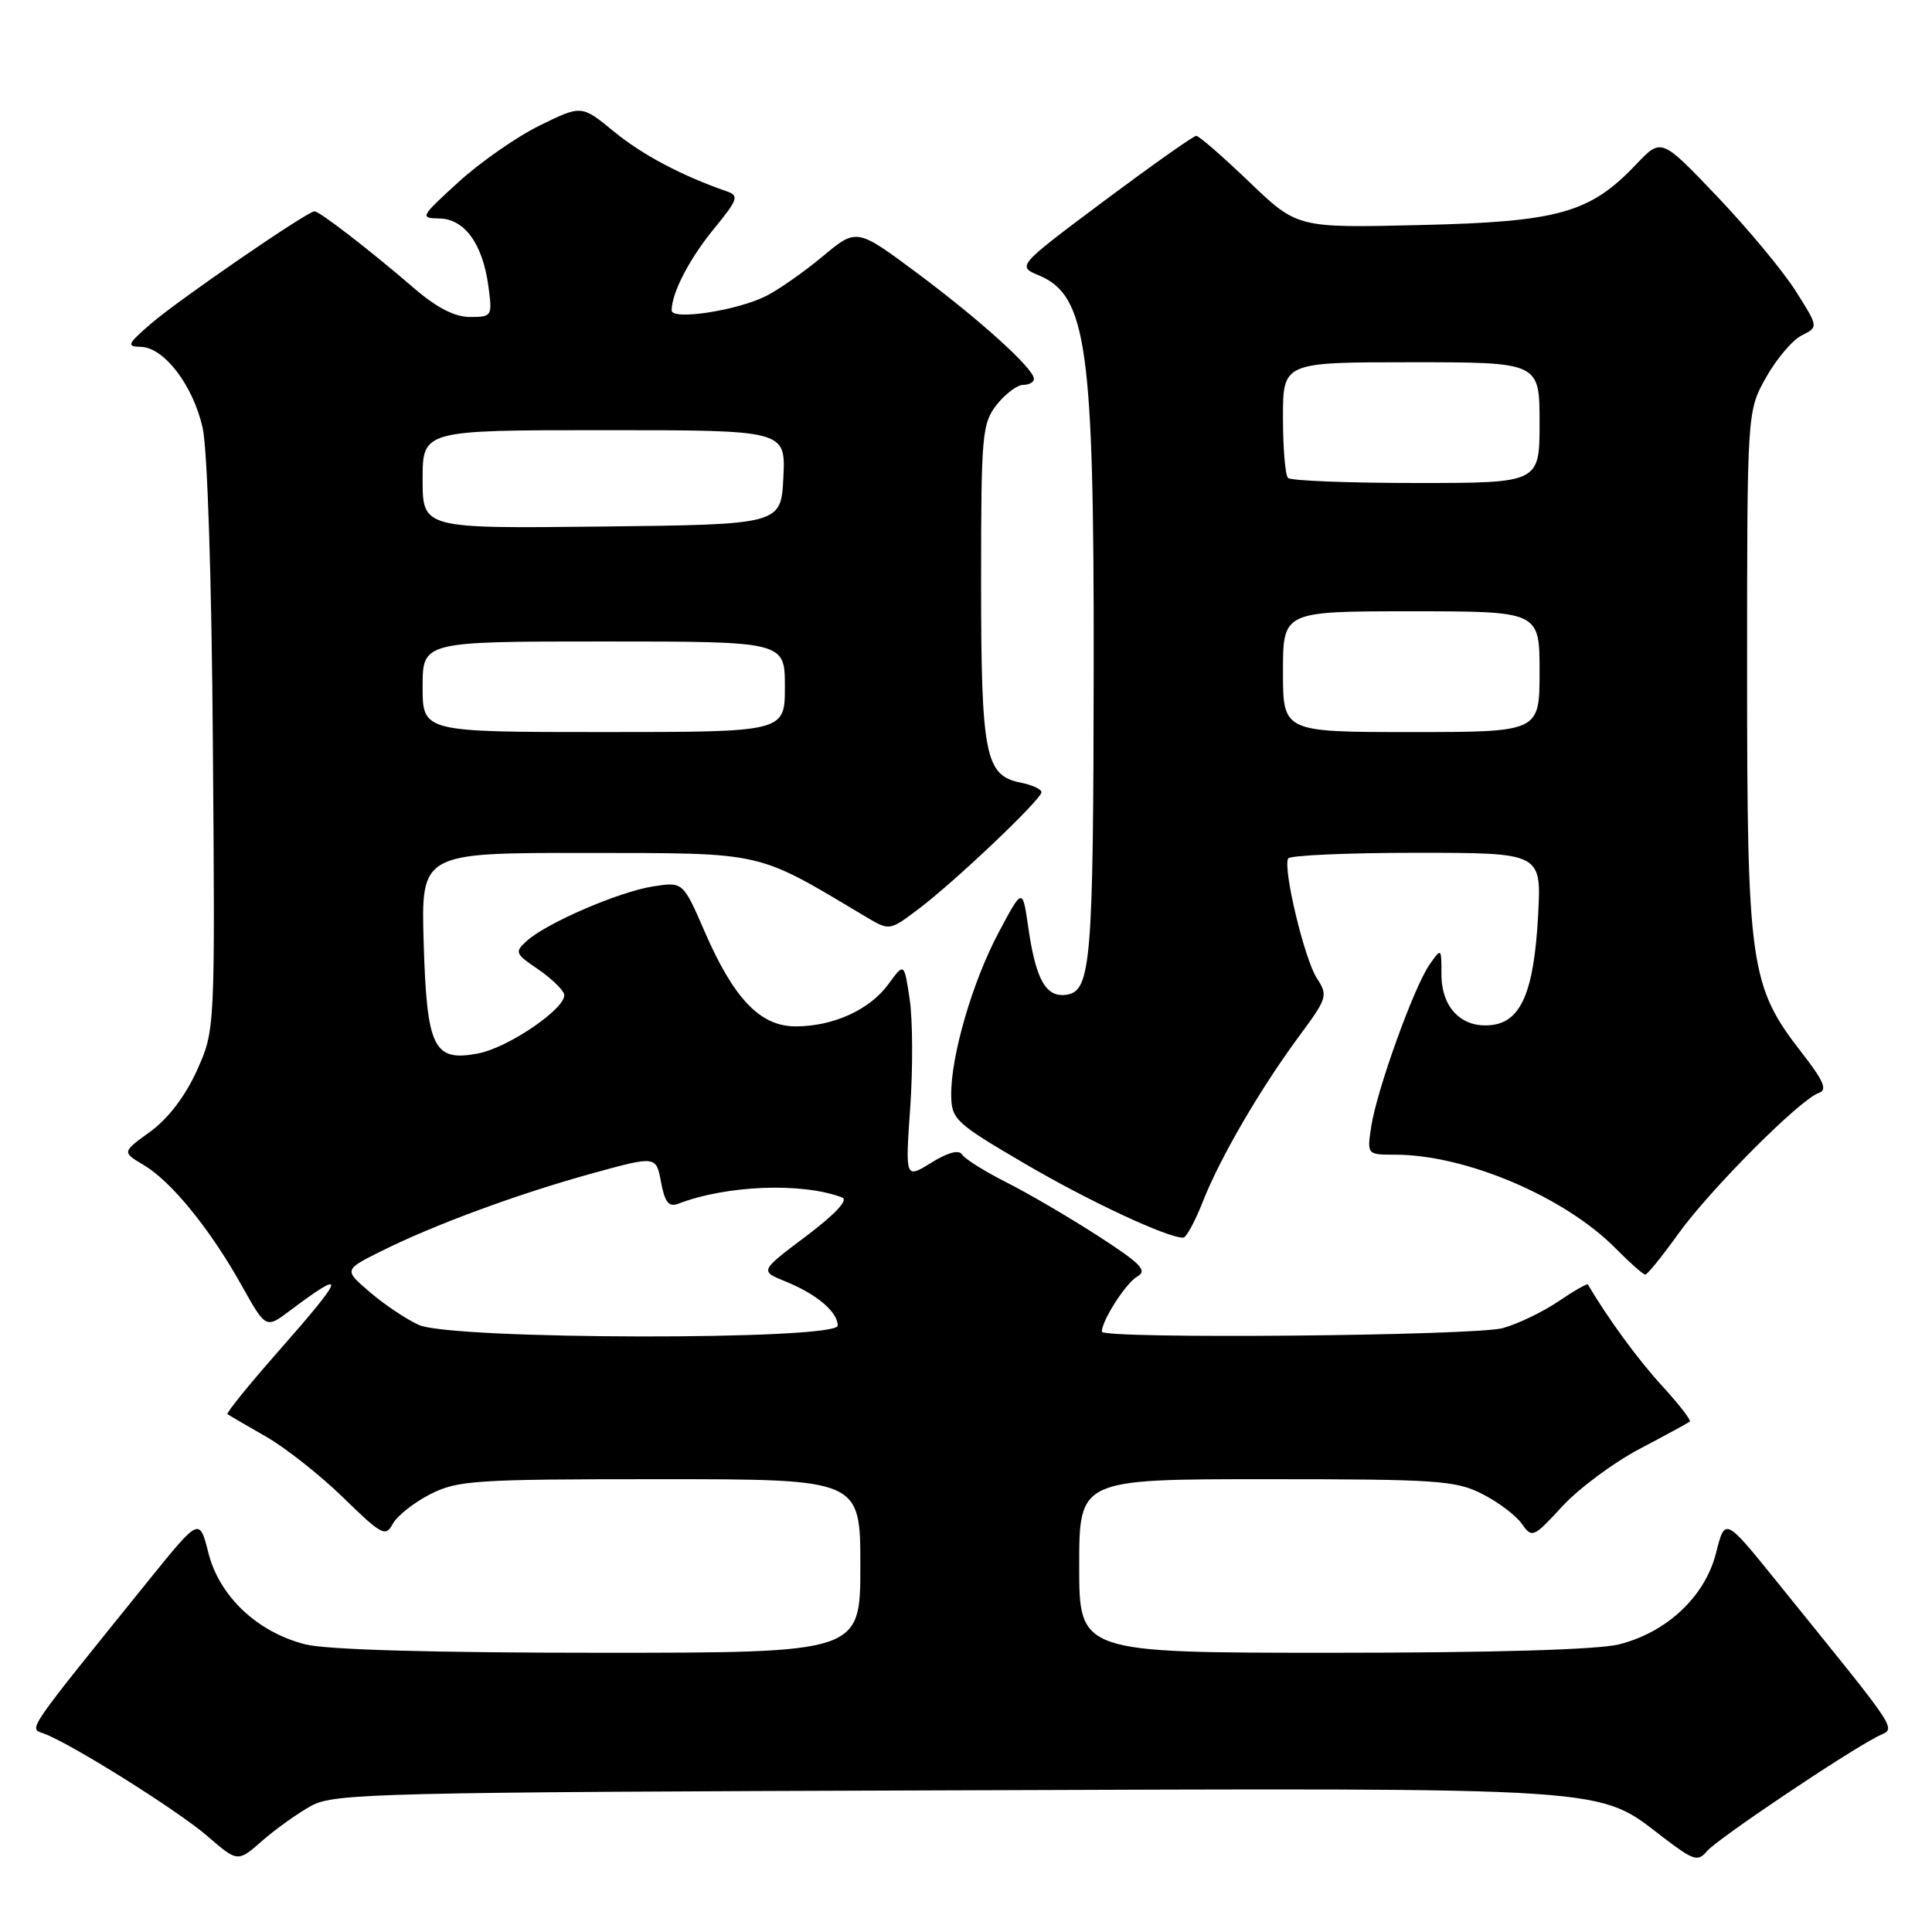 <?xml version="1.0" encoding="UTF-8" standalone="no"?>
<!DOCTYPE svg PUBLIC "-//W3C//DTD SVG 1.1//EN" "http://www.w3.org/Graphics/SVG/1.1/DTD/svg11.dtd" >
<svg xmlns="http://www.w3.org/2000/svg" xmlns:xlink="http://www.w3.org/1999/xlink" version="1.1" viewBox="0 0 256 256">
 <g >
 <path fill="currentColor"
d=" M 41.26 239.27 C 44.27 237.62 50.22 237.48 125.42 237.23 C 215.24 236.92 211.49 236.67 220.48 243.54 C 224.40 246.53 224.99 246.71 226.18 245.29 C 227.46 243.74 244.23 232.46 248.74 230.11 C 251.25 228.80 252.42 230.60 235.21 209.29 C 228.57 201.08 228.57 201.08 227.38 205.79 C 225.92 211.55 220.88 216.29 214.52 217.89 C 211.73 218.59 197.80 219.00 176.56 219.00 C 143.00 219.00 143.00 219.00 143.00 207.50 C 143.00 196.00 143.00 196.00 167.79 196.00 C 190.42 196.00 192.91 196.17 196.41 197.96 C 198.52 199.03 200.88 200.81 201.65 201.91 C 203.00 203.84 203.18 203.76 207.02 199.59 C 209.21 197.22 213.81 193.80 217.25 191.99 C 220.69 190.18 223.68 188.55 223.90 188.37 C 224.11 188.19 222.47 186.07 220.25 183.65 C 217.08 180.21 212.97 174.59 210.41 170.20 C 210.31 170.04 208.55 171.04 206.50 172.44 C 204.44 173.83 201.13 175.43 199.13 175.98 C 195.42 177.01 146.00 177.45 146.00 176.45 C 146.00 174.97 149.20 169.99 150.69 169.15 C 152.09 168.37 151.20 167.45 145.44 163.73 C 141.62 161.27 136.17 158.08 133.32 156.65 C 130.47 155.21 127.85 153.56 127.49 152.99 C 127.07 152.31 125.62 152.69 123.39 154.07 C 119.95 156.20 119.95 156.20 120.61 146.75 C 120.97 141.56 120.94 135.11 120.54 132.43 C 119.81 127.54 119.81 127.54 117.73 130.39 C 115.25 133.80 110.42 136.00 105.43 136.00 C 100.74 136.00 97.24 132.36 93.37 123.44 C 90.50 116.83 90.50 116.83 86.50 117.46 C 81.97 118.18 72.43 122.30 69.81 124.67 C 68.17 126.15 68.26 126.37 71.21 128.37 C 72.93 129.54 74.52 131.04 74.74 131.70 C 75.30 133.39 67.43 138.83 63.30 139.60 C 57.45 140.70 56.56 138.87 56.14 124.96 C 55.79 113.00 55.79 113.00 77.64 113.02 C 101.53 113.05 100.03 112.71 114.68 121.45 C 117.86 123.35 117.86 123.35 121.68 120.47 C 126.51 116.84 138.00 105.92 138.00 104.97 C 138.00 104.57 136.74 104.00 135.19 103.69 C 130.54 102.76 130.00 100.00 130.00 77.09 C 130.00 57.54 130.13 56.11 132.07 53.63 C 133.21 52.19 134.79 51.00 135.57 51.00 C 136.36 51.00 137.00 50.64 137.00 50.20 C 137.00 48.85 129.89 42.42 121.51 36.17 C 113.51 30.22 113.51 30.22 109.01 33.97 C 106.53 36.04 103.15 38.40 101.50 39.23 C 97.66 41.16 89.00 42.48 89.00 41.13 C 89.00 38.81 91.35 34.28 94.63 30.28 C 97.77 26.45 97.95 25.92 96.32 25.36 C 90.35 23.29 85.13 20.53 81.36 17.44 C 77.06 13.91 77.06 13.91 71.55 16.61 C 68.52 18.09 63.67 21.47 60.77 24.11 C 55.69 28.74 55.60 28.91 58.23 28.95 C 61.57 29.01 63.97 32.33 64.72 37.96 C 65.25 41.90 65.19 42.00 62.27 42.00 C 60.25 42.00 57.86 40.77 54.89 38.21 C 49.10 33.22 42.35 28.00 41.67 28.00 C 40.73 28.00 23.64 39.74 20.00 42.89 C 16.87 45.60 16.73 45.92 18.66 45.96 C 21.74 46.02 25.59 51.07 26.85 56.69 C 27.49 59.52 28.05 76.94 28.21 99.00 C 28.50 136.50 28.50 136.50 26.08 141.87 C 24.54 145.26 22.27 148.24 19.91 149.95 C 16.16 152.66 16.16 152.66 19.04 154.37 C 22.68 156.52 27.83 162.84 31.99 170.28 C 35.23 176.06 35.23 176.06 38.36 173.71 C 46.08 167.92 45.80 168.94 36.89 179.05 C 32.98 183.49 29.95 187.24 30.14 187.38 C 30.34 187.53 32.64 188.87 35.25 190.36 C 37.86 191.86 42.47 195.50 45.50 198.46 C 50.57 203.40 51.10 203.69 52.04 201.92 C 52.61 200.87 54.83 199.11 56.99 198.00 C 60.63 196.15 62.88 196.00 87.46 196.00 C 114.00 196.00 114.00 196.00 114.00 207.50 C 114.00 219.00 114.00 219.00 79.44 219.00 C 57.47 219.00 43.28 218.60 40.48 217.89 C 34.12 216.29 29.08 211.55 27.62 205.79 C 26.43 201.08 26.43 201.08 19.79 209.29 C 3.35 229.65 3.80 228.99 5.72 229.67 C 9.19 230.89 23.56 239.89 27.50 243.31 C 31.50 246.77 31.50 246.77 34.76 243.90 C 36.56 242.33 39.48 240.24 41.26 239.27 Z  M 222.38 163.49 C 226.56 157.66 238.55 145.63 241.00 144.82 C 242.17 144.43 241.66 143.24 238.72 139.46 C 231.88 130.66 231.50 127.98 231.50 89.00 C 231.50 54.50 231.50 54.50 234.00 50.03 C 235.38 47.57 237.51 45.05 238.74 44.44 C 240.96 43.33 240.96 43.33 237.93 38.55 C 236.26 35.91 231.57 30.27 227.51 26.01 C 220.13 18.27 220.13 18.27 216.82 21.76 C 210.68 28.23 206.56 29.39 188.19 29.82 C 171.89 30.21 171.89 30.21 165.53 24.10 C 162.03 20.75 158.87 18.00 158.51 18.00 C 158.14 18.00 152.65 21.89 146.29 26.63 C 134.74 35.27 134.74 35.27 137.70 36.51 C 143.99 39.16 144.96 46.04 144.92 88.00 C 144.88 127.55 144.57 131.34 141.30 131.81 C 138.59 132.20 137.25 129.83 136.25 122.87 C 135.49 117.61 135.49 117.61 132.33 123.55 C 128.84 130.11 125.98 139.95 126.04 145.14 C 126.08 148.32 126.60 148.81 135.79 154.19 C 144.29 159.17 154.65 164.01 156.79 164.00 C 157.18 163.99 158.34 161.86 159.37 159.25 C 161.65 153.43 167.00 144.25 172.17 137.26 C 175.88 132.25 175.98 131.90 174.49 129.62 C 172.85 127.12 169.96 115.04 170.69 113.75 C 170.93 113.34 178.57 113.00 187.68 113.00 C 204.25 113.00 204.25 113.00 203.81 121.25 C 203.27 131.36 201.57 135.38 197.65 135.82 C 193.71 136.28 191.00 133.55 191.00 129.12 C 191.00 125.58 190.99 125.57 189.42 127.82 C 187.36 130.75 182.44 144.42 181.70 149.25 C 181.13 153.00 181.13 153.00 184.85 153.00 C 194.20 153.00 207.33 158.58 214.08 165.42 C 215.96 167.32 217.72 168.88 218.00 168.89 C 218.28 168.90 220.24 166.47 222.38 163.49 Z  M 55.50 175.56 C 53.85 174.82 50.94 172.87 49.03 171.23 C 45.55 168.26 45.55 168.26 50.53 165.78 C 57.53 162.28 68.70 158.17 78.54 155.46 C 86.94 153.15 86.94 153.15 87.59 156.64 C 88.09 159.31 88.62 159.98 89.87 159.50 C 96.31 157.03 106.31 156.65 111.60 158.68 C 112.44 159.00 110.65 160.91 106.80 163.81 C 100.67 168.42 100.67 168.42 104.08 169.80 C 108.21 171.47 111.00 173.83 111.00 175.65 C 111.00 177.62 59.87 177.54 55.50 175.56 Z  M 56.00 91.00 C 56.00 85.00 56.00 85.00 80.00 85.00 C 104.00 85.00 104.00 85.00 104.00 91.00 C 104.00 97.00 104.00 97.00 80.00 97.00 C 56.00 97.00 56.00 97.00 56.00 91.00 Z  M 56.00 63.52 C 56.00 57.00 56.00 57.00 80.05 57.00 C 104.10 57.00 104.10 57.00 103.80 63.25 C 103.50 69.50 103.50 69.50 79.75 69.77 C 56.00 70.04 56.00 70.04 56.00 63.52 Z  M 170.00 89.00 C 170.00 81.00 170.00 81.00 187.00 81.00 C 204.00 81.00 204.00 81.00 204.00 89.00 C 204.00 97.00 204.00 97.00 187.00 97.00 C 170.00 97.00 170.00 97.00 170.00 89.00 Z  M 170.67 63.33 C 170.30 62.97 170.00 59.37 170.00 55.33 C 170.00 48.00 170.00 48.00 187.00 48.00 C 204.00 48.00 204.00 48.00 204.00 56.00 C 204.00 64.00 204.00 64.00 187.67 64.00 C 178.68 64.00 171.03 63.70 170.67 63.33 Z "/>
</g>
</svg>